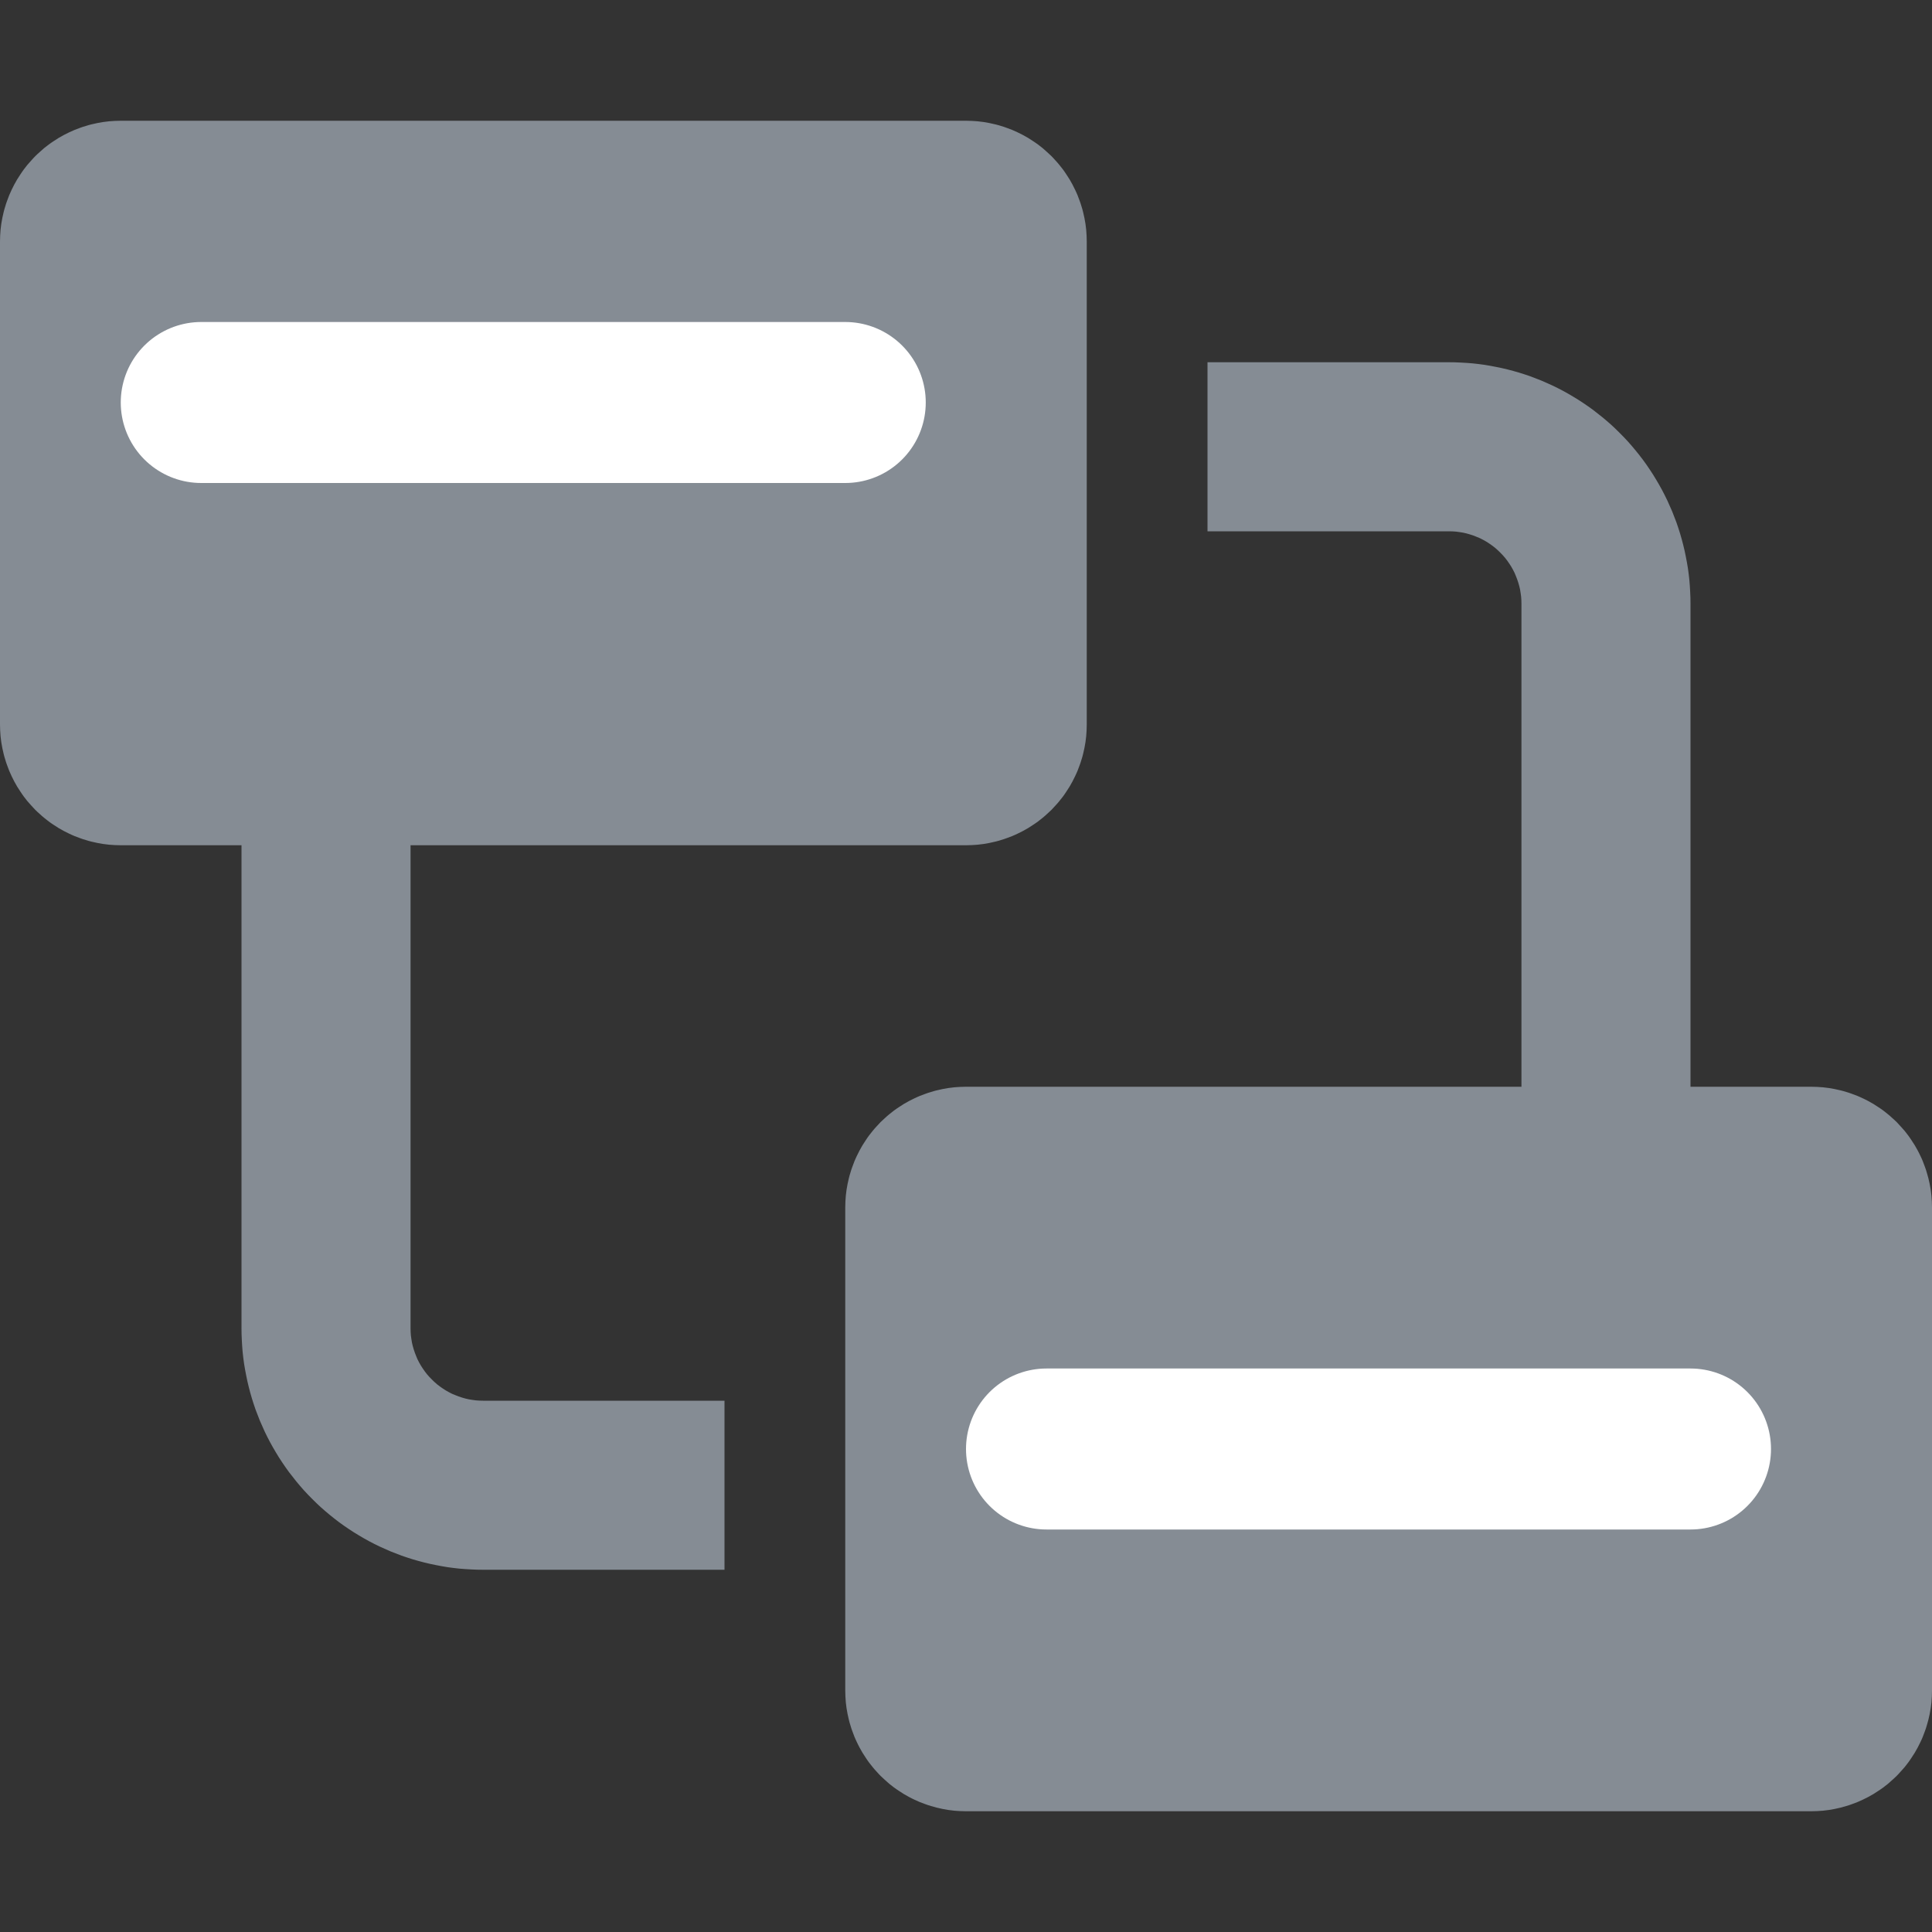 <svg xmlns="http://www.w3.org/2000/svg" xmlns:xlink="http://www.w3.org/1999/xlink" viewBox="0 0 24 24" fill="none">
<rect x="0" y="0" width="24" height="24" fill="#333333" stroke="none"/>
<path d="M0 3C0 2.975 0.001 2.951 0.002 2.926C0.003 2.902 0.005 2.877 0.007 2.853C0.01 2.829 0.013 2.804 0.016 2.78C0.02 2.756 0.024 2.731 0.029 2.707C0.034 2.683 0.039 2.659 0.045 2.636C0.051 2.612 0.057 2.588 0.065 2.565C0.072 2.541 0.079 2.518 0.088 2.495C0.096 2.472 0.105 2.449 0.114 2.426C0.124 2.403 0.134 2.381 0.144 2.359C0.155 2.336 0.166 2.315 0.177 2.293C0.189 2.271 0.201 2.25 0.213 2.229C0.226 2.208 0.239 2.187 0.253 2.167C0.266 2.146 0.281 2.126 0.295 2.106C0.31 2.087 0.325 2.067 0.34 2.048C0.356 2.029 0.372 2.011 0.389 1.993C0.405 1.974 0.422 1.957 0.439 1.939C0.457 1.922 0.474 1.905 0.493 1.889C0.511 1.872 0.529 1.856 0.548 1.84C0.567 1.825 0.587 1.81 0.606 1.795C0.626 1.781 0.646 1.766 0.667 1.753C0.687 1.739 0.708 1.726 0.729 1.713C0.75 1.701 0.771 1.689 0.793 1.677C0.815 1.666 0.836 1.655 0.859 1.644C0.881 1.634 0.903 1.624 0.926 1.614C0.949 1.605 0.972 1.596 0.995 1.588C1.018 1.579 1.041 1.572 1.065 1.565C1.088 1.557 1.112 1.551 1.136 1.545C1.159 1.539 1.183 1.534 1.207 1.529C1.231 1.524 1.256 1.52 1.28 1.516C1.304 1.513 1.329 1.51 1.353 1.507C1.377 1.505 1.402 1.503 1.426 1.502C1.451 1.501 1.475 1.5 1.5 1.5L12 1.5C12.024 1.5 12.049 1.501 12.074 1.502C12.098 1.503 12.123 1.505 12.147 1.507C12.171 1.51 12.196 1.513 12.22 1.516C12.244 1.52 12.269 1.524 12.293 1.529C12.317 1.534 12.341 1.539 12.364 1.545C12.388 1.551 12.412 1.557 12.435 1.565C12.459 1.572 12.482 1.579 12.505 1.588C12.528 1.596 12.551 1.605 12.574 1.614C12.597 1.624 12.619 1.634 12.641 1.644C12.664 1.655 12.685 1.666 12.707 1.677C12.729 1.689 12.75 1.701 12.771 1.713C12.792 1.726 12.813 1.739 12.833 1.753C12.854 1.766 12.874 1.781 12.894 1.795C12.913 1.81 12.933 1.825 12.952 1.84C12.971 1.856 12.989 1.872 13.007 1.889C13.025 1.905 13.043 1.922 13.061 1.939C13.078 1.957 13.095 1.974 13.111 1.993C13.128 2.011 13.144 2.029 13.159 2.048C13.175 2.067 13.19 2.087 13.205 2.106C13.219 2.126 13.234 2.146 13.247 2.167C13.261 2.187 13.274 2.208 13.287 2.229C13.299 2.25 13.311 2.271 13.323 2.293C13.335 2.315 13.345 2.336 13.356 2.359C13.367 2.381 13.376 2.403 13.386 2.426C13.395 2.449 13.404 2.472 13.412 2.495C13.421 2.518 13.428 2.541 13.435 2.565C13.443 2.588 13.449 2.612 13.455 2.636C13.461 2.659 13.466 2.683 13.471 2.707C13.476 2.731 13.48 2.756 13.484 2.78C13.487 2.804 13.49 2.829 13.493 2.853C13.495 2.877 13.497 2.902 13.498 2.926C13.499 2.951 13.5 2.975 13.5 3L13.5 9C13.5 9.025 13.499 9.049 13.498 9.074C13.497 9.098 13.495 9.123 13.493 9.147C13.49 9.171 13.487 9.196 13.484 9.22C13.48 9.244 13.476 9.269 13.471 9.293C13.466 9.317 13.461 9.341 13.455 9.364C13.449 9.388 13.443 9.412 13.435 9.435C13.428 9.459 13.421 9.482 13.412 9.505C13.404 9.528 13.395 9.551 13.386 9.574C13.376 9.597 13.367 9.619 13.356 9.641C13.345 9.664 13.335 9.685 13.323 9.707C13.311 9.729 13.299 9.75 13.287 9.771C13.274 9.792 13.261 9.813 13.247 9.833C13.234 9.854 13.219 9.874 13.205 9.894C13.19 9.913 13.175 9.933 13.159 9.952C13.144 9.971 13.128 9.989 13.111 10.007C13.095 10.025 13.078 10.043 13.061 10.061C13.043 10.078 13.025 10.095 13.007 10.111C12.989 10.128 12.971 10.144 12.952 10.159C12.933 10.175 12.913 10.19 12.894 10.205C12.874 10.219 12.854 10.234 12.833 10.247C12.813 10.261 12.792 10.274 12.771 10.287C12.75 10.299 12.729 10.311 12.707 10.323C12.685 10.335 12.664 10.345 12.641 10.356C12.619 10.367 12.597 10.376 12.574 10.386C12.551 10.395 12.528 10.404 12.505 10.412C12.482 10.421 12.459 10.428 12.435 10.435C12.412 10.443 12.388 10.449 12.364 10.455C12.341 10.461 12.317 10.466 12.293 10.471C12.269 10.476 12.244 10.48 12.22 10.484C12.196 10.487 12.171 10.49 12.147 10.493C12.123 10.495 12.098 10.497 12.074 10.498C12.049 10.499 12.024 10.5 12 10.5L5.1 10.5L5.1 16.5C5.1 16.515 5.1 16.529 5.101 16.544C5.102 16.559 5.103 16.574 5.104 16.588C5.106 16.603 5.108 16.617 5.11 16.632C5.112 16.647 5.114 16.661 5.117 16.676C5.12 16.69 5.123 16.704 5.127 16.719C5.131 16.733 5.134 16.747 5.139 16.761C5.143 16.775 5.148 16.789 5.153 16.803C5.158 16.817 5.163 16.831 5.169 16.844C5.174 16.858 5.18 16.872 5.186 16.885C5.193 16.898 5.199 16.911 5.206 16.924C5.213 16.937 5.22 16.95 5.228 16.963C5.236 16.975 5.244 16.988 5.252 17C5.26 17.012 5.268 17.024 5.277 17.036C5.286 17.048 5.295 17.06 5.304 17.071C5.314 17.082 5.323 17.093 5.333 17.104C5.343 17.115 5.353 17.126 5.364 17.136C5.374 17.147 5.385 17.157 5.396 17.167C5.407 17.177 5.418 17.186 5.429 17.196C5.44 17.205 5.452 17.214 5.464 17.223C5.476 17.232 5.488 17.24 5.5 17.248C5.512 17.256 5.525 17.264 5.537 17.272C5.55 17.279 5.563 17.287 5.576 17.294C5.589 17.301 5.602 17.307 5.615 17.314C5.629 17.32 5.642 17.326 5.656 17.331C5.669 17.337 5.683 17.342 5.697 17.347C5.711 17.352 5.725 17.357 5.739 17.361C5.753 17.366 5.767 17.369 5.781 17.373C5.796 17.377 5.81 17.38 5.824 17.383C5.839 17.386 5.853 17.388 5.868 17.39C5.883 17.392 5.897 17.394 5.912 17.396C5.926 17.397 5.941 17.398 5.956 17.399C5.971 17.4 5.985 17.4 6 17.4L9 17.4L9 19.5L6 19.5C5.951 19.5 5.902 19.499 5.853 19.496C5.804 19.494 5.755 19.49 5.706 19.486C5.657 19.481 5.608 19.475 5.56 19.468C5.511 19.46 5.463 19.452 5.415 19.442C5.367 19.433 5.319 19.422 5.271 19.41C5.223 19.398 5.176 19.385 5.129 19.371C5.082 19.357 5.036 19.341 4.989 19.325C4.943 19.308 4.897 19.29 4.852 19.272C4.807 19.253 4.762 19.233 4.717 19.212C4.673 19.191 4.629 19.169 4.586 19.146C4.543 19.123 4.5 19.098 4.458 19.073C4.416 19.048 4.374 19.022 4.333 18.994C4.292 18.967 4.252 18.939 4.213 18.91C4.173 18.88 4.135 18.85 4.097 18.819C4.059 18.788 4.022 18.756 3.985 18.723C3.949 18.69 3.913 18.656 3.879 18.621C3.844 18.587 3.81 18.551 3.777 18.515C3.744 18.478 3.712 18.441 3.681 18.403C3.65 18.365 3.62 18.326 3.59 18.287C3.561 18.248 3.533 18.207 3.506 18.167C3.478 18.126 3.452 18.084 3.427 18.042C3.402 18 3.377 17.957 3.354 17.914C3.331 17.871 3.309 17.827 3.288 17.783C3.267 17.738 3.247 17.693 3.228 17.648C3.21 17.603 3.192 17.557 3.175 17.511C3.159 17.464 3.143 17.418 3.129 17.371C3.115 17.324 3.102 17.277 3.09 17.229C3.078 17.181 3.067 17.133 3.058 17.085C3.048 17.037 3.04 16.989 3.032 16.94C3.025 16.892 3.019 16.843 3.014 16.794C3.01 16.745 3.006 16.696 3.004 16.647C3.001 16.598 3 16.549 3 16.5L3 10.5L1.5 10.5C1.475 10.5 1.451 10.499 1.426 10.498C1.402 10.497 1.377 10.495 1.353 10.493C1.329 10.49 1.304 10.487 1.28 10.484C1.256 10.48 1.231 10.476 1.207 10.471C1.183 10.466 1.159 10.461 1.136 10.455C1.112 10.449 1.088 10.443 1.065 10.435C1.041 10.428 1.018 10.421 0.995 10.412C0.972 10.404 0.949 10.395 0.926 10.386C0.903 10.376 0.881 10.367 0.859 10.356C0.836 10.345 0.815 10.335 0.793 10.323C0.771 10.311 0.75 10.299 0.729 10.287C0.708 10.274 0.687 10.261 0.667 10.247C0.646 10.234 0.626 10.219 0.606 10.205C0.587 10.19 0.567 10.175 0.548 10.159C0.529 10.144 0.511 10.128 0.493 10.111C0.474 10.095 0.457 10.078 0.439 10.061C0.422 10.043 0.405 10.025 0.389 10.007C0.372 9.989 0.356 9.971 0.34 9.952C0.325 9.933 0.31 9.913 0.295 9.894C0.281 9.874 0.266 9.854 0.253 9.833C0.239 9.813 0.226 9.792 0.213 9.771C0.201 9.75 0.189 9.729 0.177 9.707C0.166 9.685 0.155 9.664 0.144 9.641C0.134 9.619 0.124 9.597 0.114 9.574C0.105 9.551 0.096 9.528 0.088 9.505C0.079 9.482 0.072 9.459 0.065 9.435C0.057 9.412 0.051 9.388 0.045 9.364C0.039 9.341 0.034 9.317 0.029 9.293C0.024 9.269 0.02 9.244 0.016 9.22C0.013 9.196 0.01 9.171 0.007 9.147C0.005 9.123 0.003 9.098 0.002 9.074C0.001 9.049 0 9.025 0 9L0 3Z"   fill="#858C94" >
</path>
<path d="M10.5 15C10.5 14.976 10.501 14.951 10.502 14.926C10.503 14.902 10.505 14.877 10.507 14.853C10.51 14.829 10.513 14.804 10.516 14.78C10.52 14.756 10.524 14.731 10.529 14.707C10.534 14.683 10.539 14.659 10.545 14.636C10.551 14.612 10.557 14.588 10.565 14.565C10.572 14.541 10.579 14.518 10.588 14.495C10.596 14.472 10.605 14.449 10.614 14.426C10.624 14.403 10.633 14.381 10.644 14.359C10.655 14.336 10.665 14.315 10.677 14.293C10.689 14.271 10.701 14.25 10.713 14.229C10.726 14.208 10.739 14.187 10.753 14.167C10.766 14.146 10.781 14.126 10.795 14.106C10.81 14.087 10.825 14.067 10.841 14.048C10.856 14.029 10.872 14.011 10.889 13.993C10.905 13.975 10.922 13.957 10.939 13.939C10.957 13.922 10.975 13.905 10.993 13.889C11.011 13.872 11.029 13.856 11.048 13.841C11.067 13.825 11.087 13.81 11.106 13.795C11.126 13.781 11.146 13.766 11.167 13.753C11.187 13.739 11.208 13.726 11.229 13.713C11.25 13.701 11.271 13.689 11.293 13.677C11.315 13.665 11.336 13.655 11.359 13.644C11.381 13.633 11.403 13.624 11.426 13.614C11.449 13.605 11.472 13.596 11.495 13.588C11.518 13.579 11.541 13.572 11.565 13.565C11.588 13.557 11.612 13.551 11.636 13.545C11.659 13.539 11.683 13.534 11.707 13.529C11.731 13.524 11.756 13.52 11.78 13.516C11.804 13.513 11.829 13.51 11.853 13.507C11.877 13.505 11.902 13.503 11.926 13.502C11.951 13.501 11.976 13.5 12 13.5L18.9 13.5L18.9 7.5C18.9 7.485 18.9 7.471 18.899 7.456C18.898 7.441 18.897 7.426 18.896 7.412C18.894 7.397 18.892 7.383 18.89 7.368C18.888 7.353 18.886 7.339 18.883 7.324C18.88 7.31 18.877 7.296 18.873 7.281C18.869 7.267 18.866 7.253 18.861 7.239C18.857 7.225 18.852 7.211 18.847 7.197C18.842 7.183 18.837 7.169 18.831 7.156C18.826 7.142 18.82 7.129 18.814 7.115C18.807 7.102 18.801 7.089 18.794 7.076C18.787 7.063 18.779 7.05 18.772 7.037C18.764 7.025 18.756 7.012 18.748 7C18.74 6.988 18.732 6.976 18.723 6.964C18.714 6.952 18.705 6.94 18.696 6.929C18.686 6.918 18.677 6.907 18.667 6.896C18.657 6.885 18.647 6.874 18.636 6.864C18.626 6.853 18.615 6.843 18.604 6.833C18.593 6.823 18.582 6.814 18.571 6.804C18.56 6.795 18.548 6.786 18.536 6.777C18.524 6.768 18.512 6.76 18.5 6.752C18.488 6.744 18.475 6.736 18.463 6.728C18.45 6.72 18.437 6.713 18.424 6.706C18.411 6.699 18.398 6.693 18.385 6.686C18.372 6.68 18.358 6.674 18.344 6.669C18.331 6.663 18.317 6.658 18.303 6.653C18.289 6.648 18.275 6.643 18.261 6.639C18.247 6.634 18.233 6.631 18.219 6.627C18.204 6.623 18.19 6.62 18.176 6.617C18.161 6.614 18.147 6.612 18.132 6.61C18.117 6.608 18.103 6.606 18.088 6.604C18.074 6.603 18.059 6.602 18.044 6.601C18.029 6.6 18.015 6.6 18 6.6L15 6.6L15 4.5L18 4.5C18.049 4.5 18.098 4.501 18.147 4.504C18.196 4.506 18.245 4.51 18.294 4.514C18.343 4.519 18.392 4.525 18.44 4.532C18.489 4.54 18.537 4.548 18.585 4.558C18.633 4.567 18.681 4.578 18.729 4.59C18.777 4.602 18.824 4.615 18.871 4.629C18.918 4.643 18.964 4.659 19.011 4.675C19.057 4.692 19.103 4.71 19.148 4.728C19.193 4.747 19.238 4.767 19.283 4.788C19.327 4.809 19.371 4.831 19.414 4.854C19.457 4.877 19.5 4.902 19.542 4.927C19.584 4.952 19.626 4.978 19.667 5.006C19.707 5.033 19.748 5.061 19.787 5.09C19.826 5.12 19.865 5.15 19.903 5.181C19.941 5.212 19.978 5.244 20.015 5.277C20.051 5.31 20.087 5.344 20.121 5.379C20.156 5.413 20.19 5.449 20.223 5.485C20.256 5.522 20.288 5.559 20.319 5.597C20.35 5.635 20.38 5.673 20.41 5.713C20.439 5.752 20.467 5.792 20.494 5.833C20.522 5.874 20.548 5.916 20.573 5.958C20.598 6 20.623 6.043 20.646 6.086C20.669 6.129 20.691 6.173 20.712 6.217C20.733 6.262 20.753 6.307 20.772 6.352C20.79 6.397 20.808 6.443 20.825 6.489C20.841 6.536 20.857 6.582 20.871 6.629C20.885 6.676 20.898 6.723 20.91 6.771C20.922 6.819 20.933 6.867 20.942 6.915C20.952 6.963 20.96 7.011 20.968 7.06C20.975 7.108 20.981 7.157 20.986 7.206C20.99 7.255 20.994 7.304 20.996 7.353C20.999 7.402 21 7.451 21 7.5L21 13.5L22.5 13.5C22.524 13.5 22.549 13.501 22.574 13.502C22.598 13.503 22.623 13.505 22.647 13.507C22.672 13.51 22.696 13.513 22.72 13.516C22.744 13.52 22.769 13.524 22.793 13.529C22.817 13.534 22.841 13.539 22.864 13.545C22.888 13.551 22.912 13.557 22.935 13.565C22.959 13.572 22.982 13.579 23.005 13.588C23.028 13.596 23.051 13.605 23.074 13.614C23.097 13.624 23.119 13.633 23.141 13.644C23.163 13.655 23.186 13.665 23.207 13.677C23.229 13.689 23.25 13.701 23.271 13.713C23.292 13.726 23.313 13.739 23.333 13.753C23.354 13.766 23.374 13.781 23.394 13.795C23.413 13.81 23.433 13.825 23.452 13.841C23.471 13.856 23.489 13.872 23.507 13.889C23.526 13.905 23.543 13.922 23.561 13.939C23.578 13.957 23.595 13.975 23.611 13.993C23.628 14.011 23.644 14.029 23.66 14.048C23.675 14.067 23.69 14.087 23.705 14.106C23.72 14.126 23.733 14.146 23.747 14.167C23.761 14.187 23.774 14.208 23.787 14.229C23.799 14.25 23.811 14.271 23.823 14.293C23.834 14.315 23.846 14.336 23.856 14.359C23.867 14.381 23.877 14.403 23.886 14.426C23.895 14.449 23.904 14.472 23.912 14.495C23.921 14.518 23.928 14.541 23.935 14.565C23.942 14.588 23.949 14.612 23.955 14.636C23.961 14.659 23.966 14.683 23.971 14.707C23.976 14.731 23.98 14.756 23.984 14.78C23.987 14.804 23.99 14.829 23.993 14.853C23.995 14.877 23.997 14.902 23.998 14.926C23.999 14.951 24 14.976 24 15L24 21C24 21.024 23.999 21.049 23.998 21.074C23.997 21.098 23.995 21.123 23.993 21.147C23.99 21.172 23.987 21.196 23.984 21.22C23.98 21.244 23.976 21.269 23.971 21.293C23.966 21.317 23.961 21.341 23.955 21.364C23.949 21.388 23.942 21.412 23.935 21.435C23.928 21.459 23.921 21.482 23.912 21.505C23.904 21.528 23.895 21.551 23.886 21.574C23.877 21.597 23.867 21.619 23.856 21.641C23.846 21.663 23.834 21.686 23.823 21.707C23.811 21.729 23.799 21.75 23.787 21.771C23.774 21.792 23.761 21.813 23.747 21.833C23.733 21.854 23.72 21.874 23.705 21.894C23.69 21.913 23.675 21.933 23.66 21.952C23.644 21.971 23.628 21.989 23.611 22.007C23.595 22.026 23.578 22.043 23.561 22.061C23.543 22.078 23.526 22.095 23.507 22.111C23.489 22.128 23.471 22.144 23.452 22.16C23.433 22.175 23.413 22.19 23.394 22.205C23.374 22.219 23.354 22.234 23.333 22.247C23.313 22.261 23.292 22.274 23.271 22.287C23.25 22.299 23.229 22.311 23.207 22.323C23.186 22.334 23.163 22.346 23.141 22.356C23.119 22.366 23.097 22.376 23.074 22.386C23.051 22.395 23.028 22.404 23.005 22.412C22.982 22.421 22.959 22.428 22.935 22.435C22.912 22.442 22.888 22.449 22.864 22.455C22.841 22.461 22.817 22.466 22.793 22.471C22.769 22.476 22.744 22.48 22.72 22.484C22.696 22.487 22.672 22.49 22.647 22.493C22.623 22.495 22.598 22.497 22.574 22.498C22.549 22.499 22.524 22.5 22.5 22.5L12 22.5C11.976 22.5 11.951 22.499 11.926 22.498C11.902 22.497 11.877 22.495 11.853 22.493C11.829 22.49 11.804 22.487 11.78 22.484C11.756 22.48 11.731 22.476 11.707 22.471C11.683 22.466 11.659 22.461 11.636 22.455C11.612 22.449 11.588 22.442 11.565 22.435C11.541 22.428 11.518 22.421 11.495 22.412C11.472 22.404 11.449 22.395 11.426 22.386C11.403 22.376 11.381 22.366 11.359 22.356C11.336 22.346 11.315 22.334 11.293 22.323C11.271 22.311 11.25 22.299 11.229 22.287C11.208 22.274 11.187 22.261 11.167 22.247C11.146 22.234 11.126 22.219 11.106 22.205C11.087 22.19 11.067 22.175 11.048 22.16C11.029 22.144 11.011 22.128 10.993 22.111C10.975 22.095 10.957 22.078 10.939 22.061C10.922 22.043 10.905 22.026 10.889 22.007C10.872 21.989 10.856 21.971 10.841 21.952C10.825 21.933 10.81 21.913 10.795 21.894C10.781 21.874 10.766 21.854 10.753 21.833C10.739 21.813 10.726 21.792 10.713 21.771C10.701 21.75 10.689 21.729 10.677 21.707C10.665 21.686 10.655 21.663 10.644 21.641C10.633 21.619 10.624 21.597 10.614 21.574C10.605 21.551 10.596 21.528 10.588 21.505C10.579 21.482 10.572 21.459 10.565 21.435C10.557 21.412 10.551 21.388 10.545 21.364C10.539 21.341 10.534 21.317 10.529 21.293C10.524 21.269 10.52 21.244 10.516 21.22C10.513 21.196 10.51 21.172 10.507 21.147C10.505 21.123 10.503 21.098 10.502 21.074C10.501 21.049 10.5 21.024 10.5 21L10.5 15Z"   fill="#858C94" >
</path>
<path    stroke="rgba(255, 255, 255, 1)" stroke-width="2"  stroke-linecap="round"  d="M2.5 5L10.5 5">
</path>
<path    stroke="rgba(255, 255, 255, 1)" stroke-width="2"  stroke-linecap="round"  d="M13 18L21 18">
</path>
</svg>
